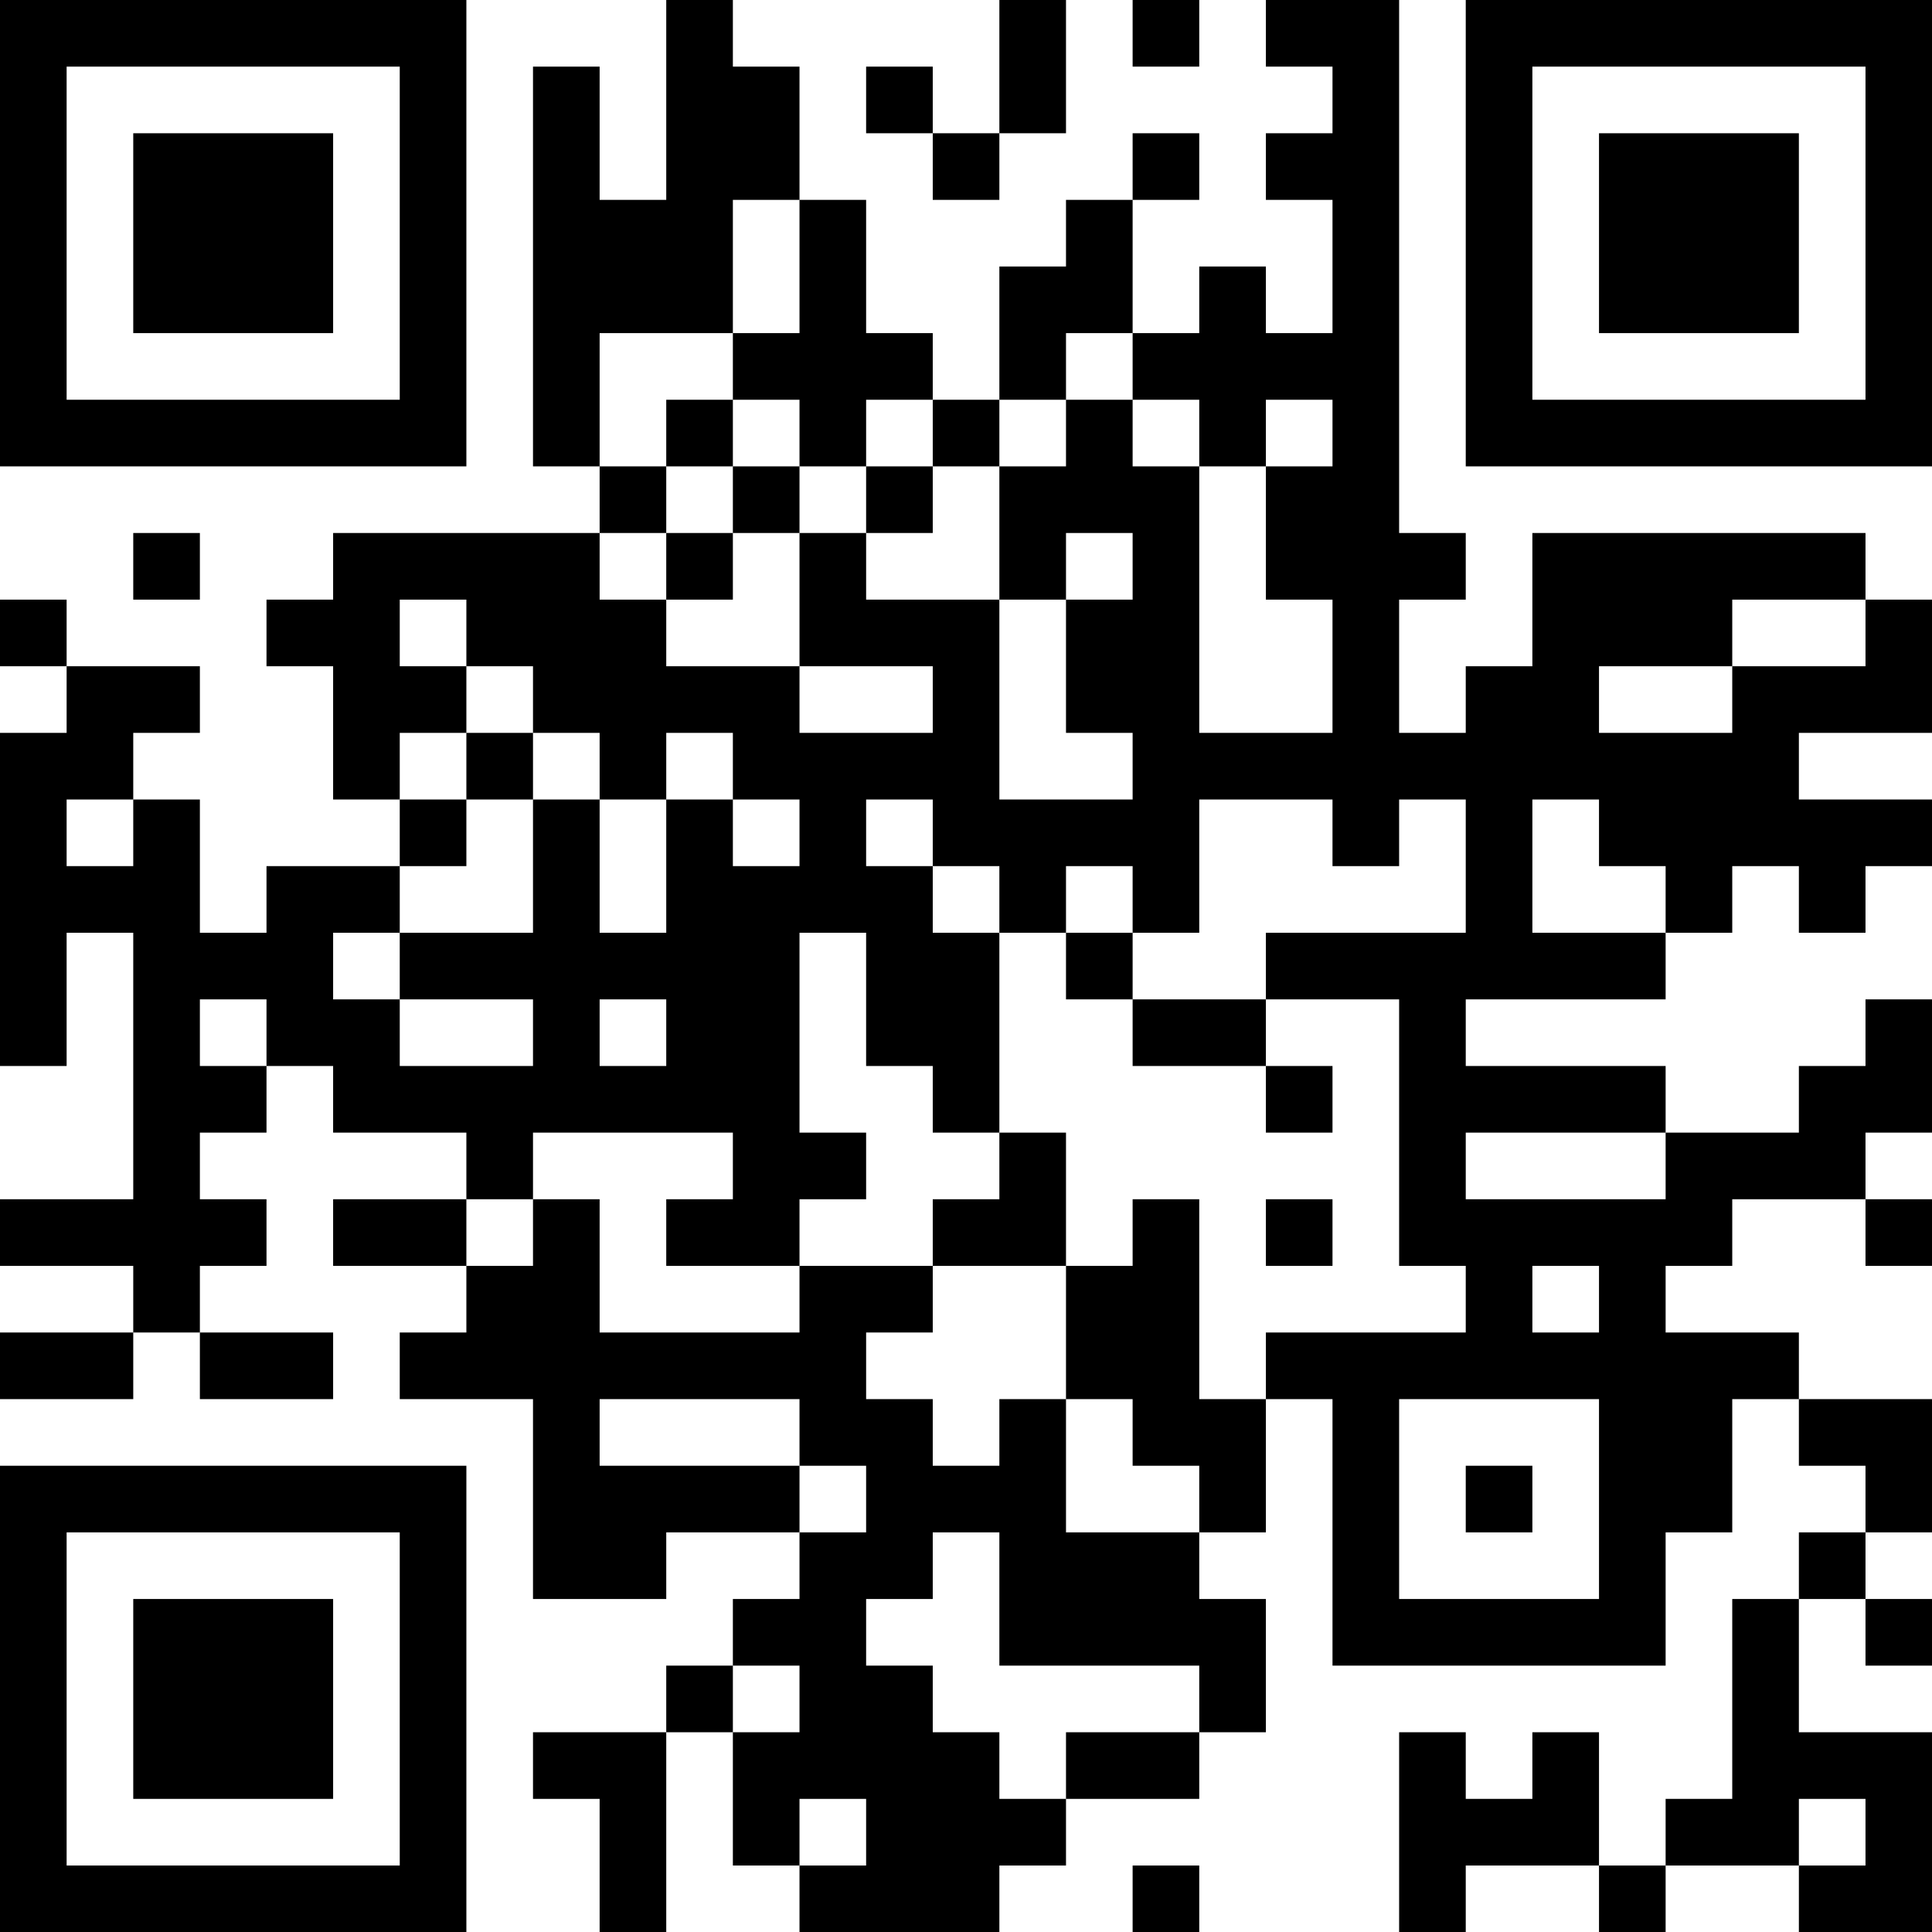 <?xml version="1.0" encoding="UTF-8"?>
<svg xmlns="http://www.w3.org/2000/svg" version="1.1" width="200" height="200" viewBox="0 0 200 200"><rect x="0" y="0" width="200" height="200" fill="#ffffff"/><g transform="scale(6.897)"><g transform="translate(0,0)"><path fill-rule="evenodd" d="M10 0L10 3L9 3L9 1L8 1L8 7L9 7L9 8L5 8L5 9L4 9L4 10L5 10L5 12L6 12L6 13L4 13L4 14L3 14L3 12L2 12L2 11L3 11L3 10L1 10L1 9L0 9L0 10L1 10L1 11L0 11L0 16L1 16L1 14L2 14L2 18L0 18L0 19L2 19L2 20L0 20L0 21L2 21L2 20L3 20L3 21L5 21L5 20L3 20L3 19L4 19L4 18L3 18L3 17L4 17L4 16L5 16L5 17L7 17L7 18L5 18L5 19L7 19L7 20L6 20L6 21L8 21L8 24L10 24L10 23L12 23L12 24L11 24L11 25L10 25L10 26L8 26L8 27L9 27L9 29L10 29L10 26L11 26L11 28L12 28L12 29L15 29L15 28L16 28L16 27L18 27L18 26L19 26L19 24L18 24L18 23L19 23L19 21L20 21L20 25L25 25L25 23L26 23L26 21L27 21L27 22L28 22L28 23L27 23L27 24L26 24L26 27L25 27L25 28L24 28L24 26L23 26L23 27L22 27L22 26L21 26L21 29L22 29L22 28L24 28L24 29L25 29L25 28L27 28L27 29L29 29L29 26L27 26L27 24L28 24L28 25L29 25L29 24L28 24L28 23L29 23L29 21L27 21L27 20L25 20L25 19L26 19L26 18L28 18L28 19L29 19L29 18L28 18L28 17L29 17L29 15L28 15L28 16L27 16L27 17L25 17L25 16L22 16L22 15L25 15L25 14L26 14L26 13L27 13L27 14L28 14L28 13L29 13L29 12L27 12L27 11L29 11L29 9L28 9L28 8L23 8L23 10L22 10L22 11L21 11L21 9L22 9L22 8L21 8L21 0L19 0L19 1L20 1L20 2L19 2L19 3L20 3L20 5L19 5L19 4L18 4L18 5L17 5L17 3L18 3L18 2L17 2L17 3L16 3L16 4L15 4L15 6L14 6L14 5L13 5L13 3L12 3L12 1L11 1L11 0ZM15 0L15 2L14 2L14 1L13 1L13 2L14 2L14 3L15 3L15 2L16 2L16 0ZM17 0L17 1L18 1L18 0ZM11 3L11 5L9 5L9 7L10 7L10 8L9 8L9 9L10 9L10 10L12 10L12 11L14 11L14 10L12 10L12 8L13 8L13 9L15 9L15 12L17 12L17 11L16 11L16 9L17 9L17 8L16 8L16 9L15 9L15 7L16 7L16 6L17 6L17 7L18 7L18 11L20 11L20 9L19 9L19 7L20 7L20 6L19 6L19 7L18 7L18 6L17 6L17 5L16 5L16 6L15 6L15 7L14 7L14 6L13 6L13 7L12 7L12 6L11 6L11 5L12 5L12 3ZM10 6L10 7L11 7L11 8L10 8L10 9L11 9L11 8L12 8L12 7L11 7L11 6ZM13 7L13 8L14 8L14 7ZM2 8L2 9L3 9L3 8ZM6 9L6 10L7 10L7 11L6 11L6 12L7 12L7 13L6 13L6 14L5 14L5 15L6 15L6 16L8 16L8 15L6 15L6 14L8 14L8 12L9 12L9 14L10 14L10 12L11 12L11 13L12 13L12 12L11 12L11 11L10 11L10 12L9 12L9 11L8 11L8 10L7 10L7 9ZM26 9L26 10L24 10L24 11L26 11L26 10L28 10L28 9ZM7 11L7 12L8 12L8 11ZM1 12L1 13L2 13L2 12ZM13 12L13 13L14 13L14 14L15 14L15 17L14 17L14 16L13 16L13 14L12 14L12 17L13 17L13 18L12 18L12 19L10 19L10 18L11 18L11 17L8 17L8 18L7 18L7 19L8 19L8 18L9 18L9 20L12 20L12 19L14 19L14 20L13 20L13 21L14 21L14 22L15 22L15 21L16 21L16 23L18 23L18 22L17 22L17 21L16 21L16 19L17 19L17 18L18 18L18 21L19 21L19 20L22 20L22 19L21 19L21 15L19 15L19 14L22 14L22 12L21 12L21 13L20 13L20 12L18 12L18 14L17 14L17 13L16 13L16 14L15 14L15 13L14 13L14 12ZM23 12L23 14L25 14L25 13L24 13L24 12ZM16 14L16 15L17 15L17 16L19 16L19 17L20 17L20 16L19 16L19 15L17 15L17 14ZM3 15L3 16L4 16L4 15ZM9 15L9 16L10 16L10 15ZM15 17L15 18L14 18L14 19L16 19L16 17ZM22 17L22 18L25 18L25 17ZM19 18L19 19L20 19L20 18ZM23 19L23 20L24 20L24 19ZM9 21L9 22L12 22L12 23L13 23L13 22L12 22L12 21ZM21 21L21 24L24 24L24 21ZM22 22L22 23L23 23L23 22ZM14 23L14 24L13 24L13 25L14 25L14 26L15 26L15 27L16 27L16 26L18 26L18 25L15 25L15 23ZM11 25L11 26L12 26L12 25ZM12 27L12 28L13 28L13 27ZM27 27L27 28L28 28L28 27ZM17 28L17 29L18 29L18 28ZM0 0L0 7L7 7L7 0ZM1 1L1 6L6 6L6 1ZM2 2L2 5L5 5L5 2ZM22 0L22 7L29 7L29 0ZM23 1L23 6L28 6L28 1ZM24 2L24 5L27 5L27 2ZM0 22L0 29L7 29L7 22ZM1 23L1 28L6 28L6 23ZM2 24L2 27L5 27L5 24Z" fill="#000000"/></g></g></svg>
